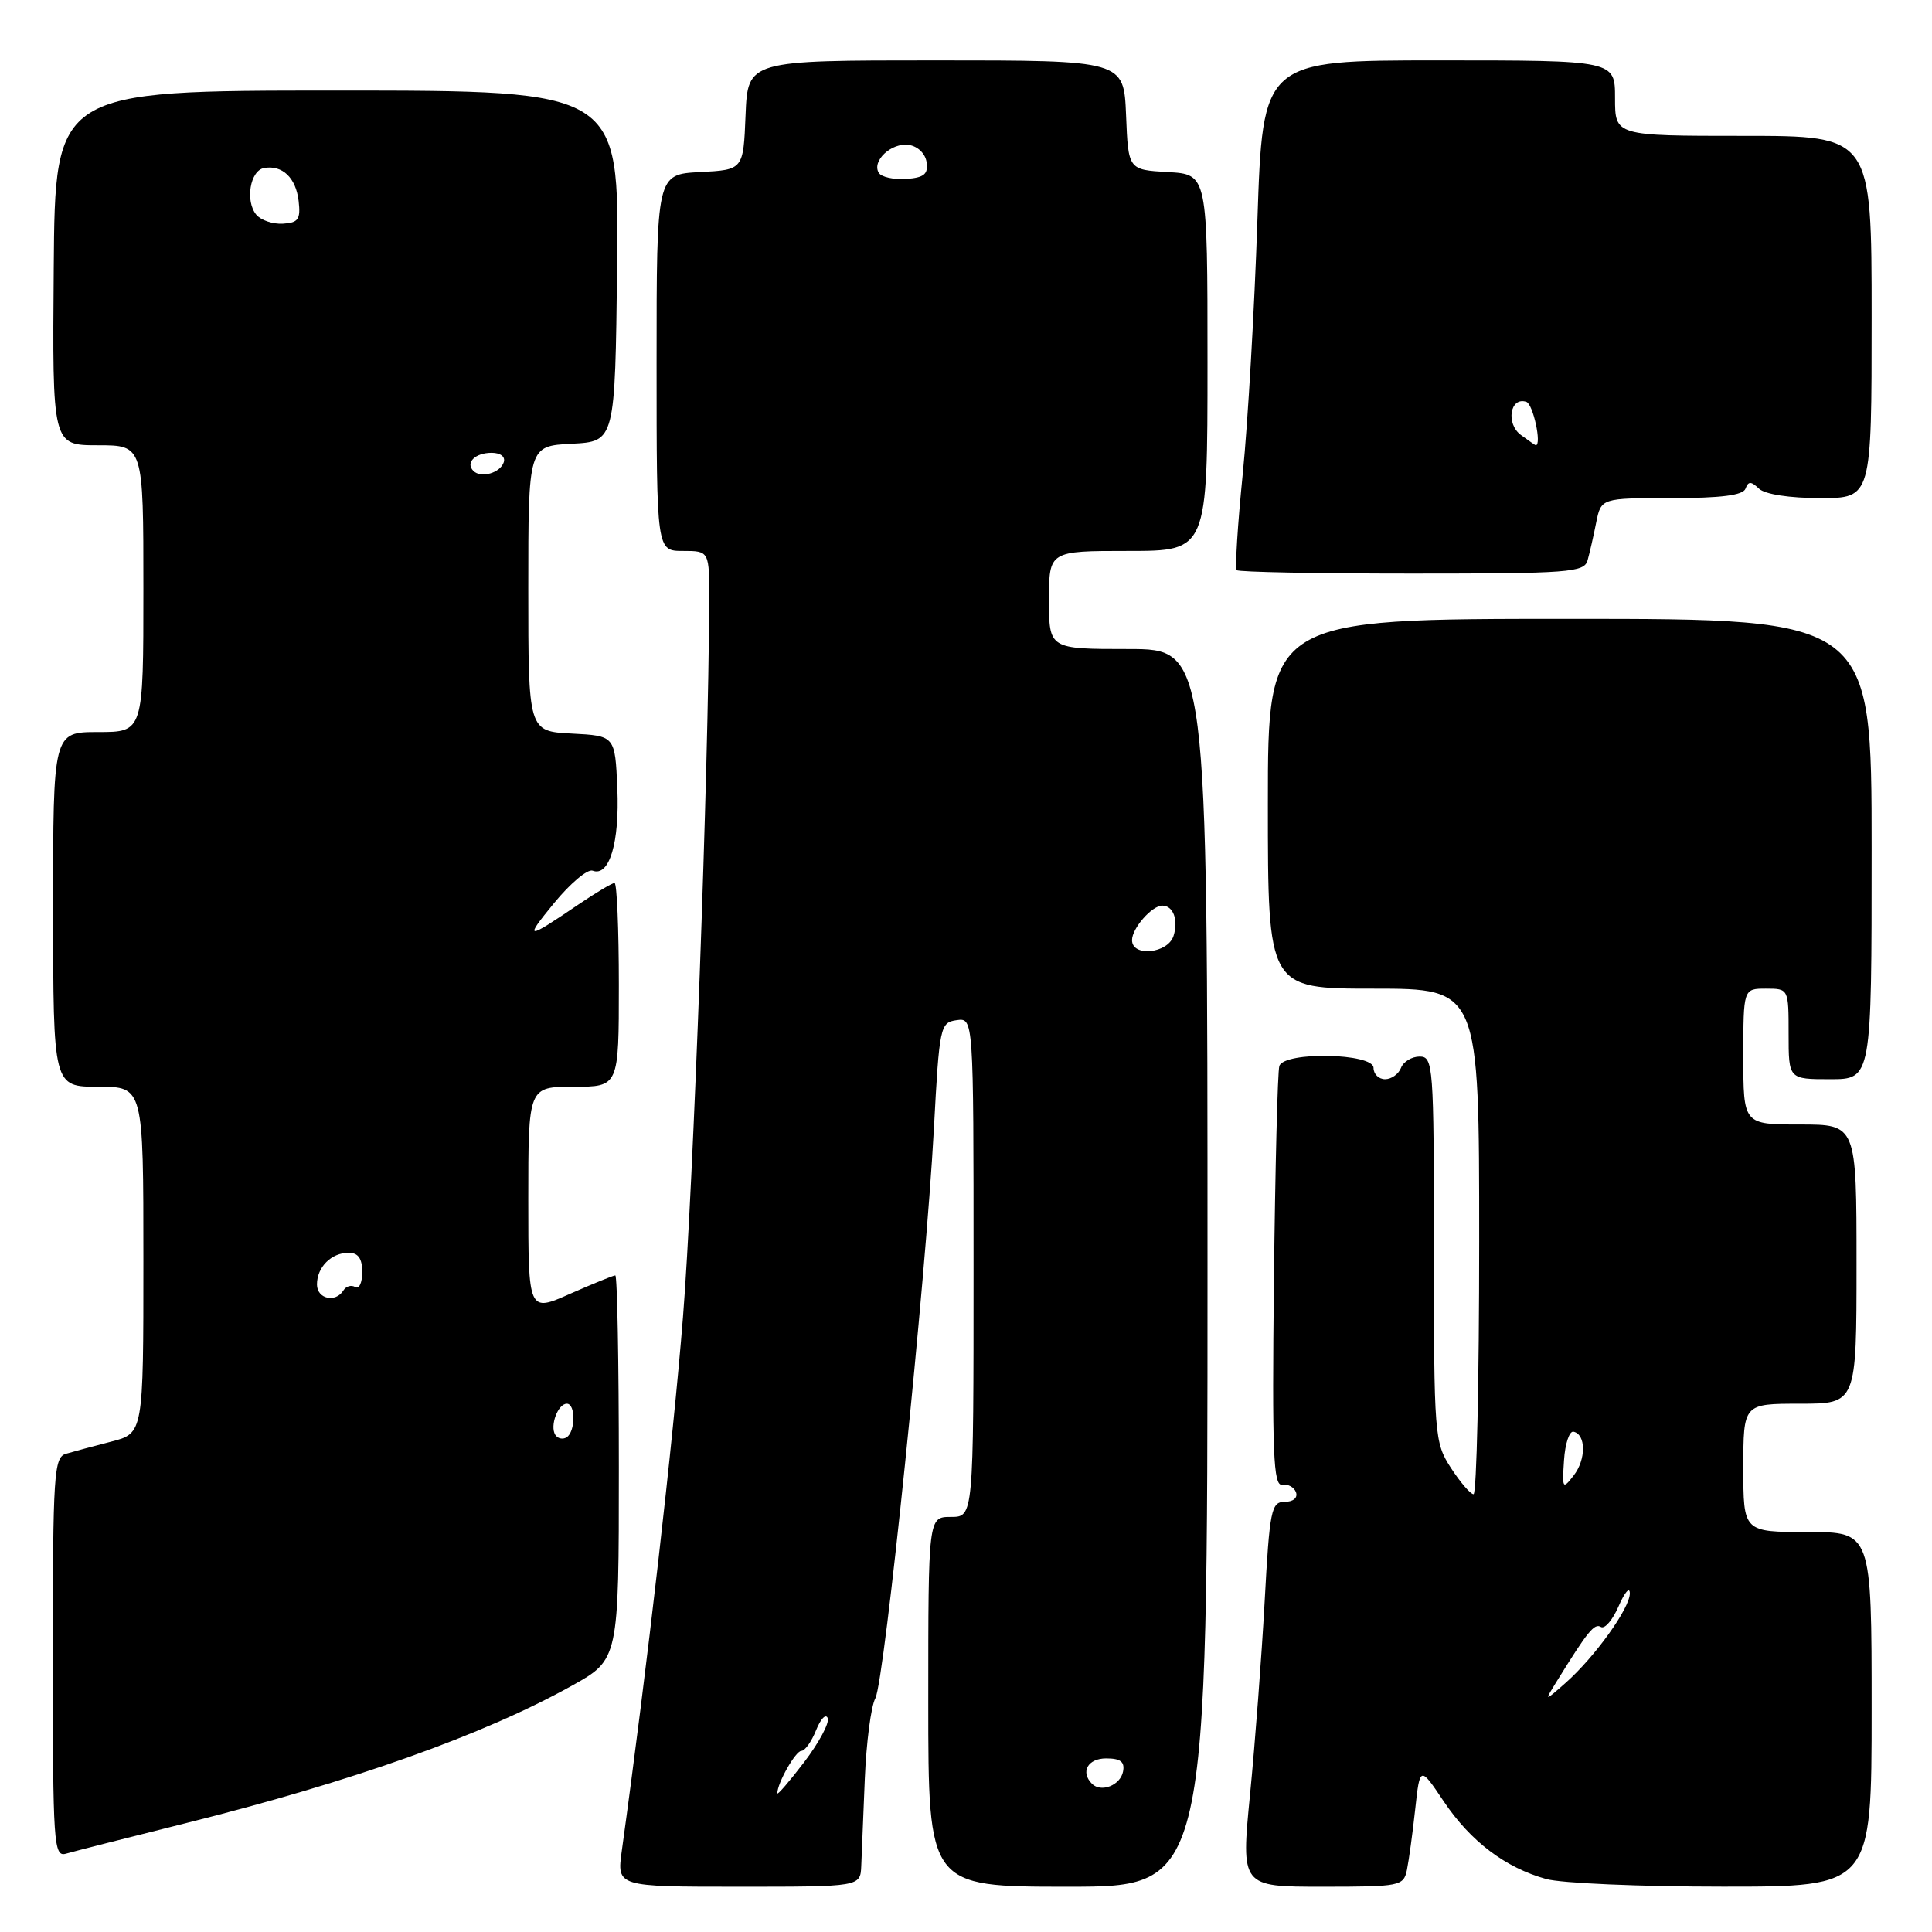 <?xml version="1.0" encoding="UTF-8" standalone="no"?>
<!DOCTYPE svg PUBLIC "-//W3C//DTD SVG 1.1//EN" "http://www.w3.org/Graphics/SVG/1.1/DTD/svg11.dtd" >
<svg xmlns="http://www.w3.org/2000/svg" xmlns:xlink="http://www.w3.org/1999/xlink" version="1.1" viewBox="0 0 256 256">
 <g >
 <path fill="currentColor"
d=" M 114.12 247.25 C 114.18 245.74 114.40 240.55 114.59 235.73 C 114.79 230.91 115.41 226.09 115.99 225.03 C 117.21 222.74 122.67 169.63 123.75 149.50 C 124.47 136.00 124.58 135.49 126.75 135.18 C 129.00 134.86 129.00 134.86 129.00 167.93 C 129.00 201.00 129.00 201.00 126.00 201.00 C 123.00 201.00 123.00 201.00 123.00 225.50 C 123.00 250.00 123.00 250.00 141.50 250.00 C 160.00 250.00 160.00 250.00 160.00 168.00 C 160.00 86.00 160.00 86.00 149.50 86.00 C 139.00 86.00 139.00 86.00 139.00 79.50 C 139.00 73.00 139.00 73.00 149.50 73.00 C 160.00 73.00 160.00 73.00 160.00 48.05 C 160.00 23.10 160.00 23.10 154.75 22.80 C 149.50 22.50 149.50 22.50 149.21 15.25 C 148.91 8.00 148.91 8.00 124.00 8.00 C 99.09 8.00 99.09 8.00 98.79 15.25 C 98.50 22.50 98.50 22.50 92.75 22.80 C 87.00 23.10 87.00 23.10 87.00 48.05 C 87.00 73.00 87.00 73.00 90.50 73.00 C 94.00 73.00 94.00 73.00 93.97 79.75 C 93.89 102.05 91.86 157.48 90.50 174.50 C 89.19 191.00 85.73 221.14 82.39 245.25 C 81.73 250.00 81.73 250.00 97.86 250.00 C 114.00 250.00 114.00 250.00 114.12 247.25 Z  M 186.43 247.75 C 186.68 246.51 187.18 242.91 187.52 239.75 C 188.15 233.99 188.15 233.99 191.32 238.72 C 194.87 244.00 199.47 247.48 204.88 248.98 C 206.87 249.54 217.39 249.99 228.25 249.99 C 248.00 250.00 248.00 250.00 248.00 226.50 C 248.00 203.00 248.00 203.00 239.50 203.00 C 231.00 203.00 231.00 203.00 231.00 194.50 C 231.00 186.00 231.00 186.00 238.50 186.00 C 246.00 186.00 246.00 186.00 246.00 167.50 C 246.00 149.00 246.00 149.00 238.50 149.00 C 231.00 149.00 231.00 149.00 231.00 140.00 C 231.00 131.00 231.00 131.00 234.00 131.00 C 237.00 131.00 237.00 131.00 237.00 137.00 C 237.00 143.00 237.00 143.00 242.50 143.00 C 248.00 143.00 248.00 143.00 248.00 112.50 C 248.00 82.00 248.00 82.00 208.00 82.00 C 168.00 82.00 168.00 82.00 168.00 106.50 C 168.00 131.00 168.00 131.00 182.00 131.00 C 196.00 131.00 196.00 131.00 196.00 164.50 C 196.00 182.93 195.66 197.99 195.25 197.99 C 194.84 197.98 193.49 196.41 192.25 194.50 C 190.07 191.13 190.00 190.28 190.00 165.51 C 190.00 141.15 189.91 140.00 188.11 140.00 C 187.07 140.00 185.95 140.68 185.64 141.50 C 185.32 142.32 184.37 143.00 183.53 143.00 C 182.69 143.00 182.00 142.32 182.00 141.50 C 182.00 139.54 170.17 139.30 169.52 141.25 C 169.29 141.94 168.97 154.76 168.80 169.74 C 168.55 192.61 168.72 196.94 169.90 196.74 C 170.66 196.61 171.49 197.06 171.73 197.75 C 171.98 198.47 171.35 199.00 170.23 199.00 C 168.45 199.00 168.23 200.06 167.57 212.25 C 167.17 219.54 166.30 231.01 165.64 237.75 C 164.44 250.00 164.44 250.00 175.20 250.00 C 185.56 250.00 185.98 249.92 186.43 247.75 Z  M 24.50 241.61 C 46.71 236.06 64.03 229.90 75.75 223.38 C 82.00 219.90 82.00 219.90 82.00 194.45 C 82.00 180.45 81.79 169.00 81.53 169.00 C 81.27 169.00 78.57 170.10 75.53 171.44 C 70.00 173.89 70.00 173.89 70.00 158.94 C 70.00 144.00 70.00 144.00 76.00 144.00 C 82.00 144.00 82.00 144.00 82.00 130.50 C 82.00 123.08 81.74 117.00 81.43 117.00 C 81.12 117.00 78.98 118.27 76.68 119.83 C 69.66 124.59 69.40 124.57 73.42 119.66 C 75.57 117.04 77.86 115.12 78.53 115.37 C 80.74 116.22 82.11 111.64 81.80 104.47 C 81.50 97.50 81.50 97.50 75.75 97.20 C 70.00 96.90 70.00 96.90 70.00 78.00 C 70.00 59.10 70.00 59.10 75.75 58.80 C 81.50 58.50 81.50 58.50 81.77 35.25 C 82.04 12.00 82.04 12.00 44.67 12.00 C 7.30 12.00 7.30 12.00 7.12 35.50 C 6.93 59.00 6.93 59.00 12.97 59.00 C 19.00 59.00 19.00 59.00 19.00 78.00 C 19.00 97.00 19.00 97.00 13.01 97.00 C 7.03 97.00 7.03 97.00 7.04 120.50 C 7.05 144.00 7.05 144.00 13.03 144.00 C 19.00 144.00 19.00 144.00 19.00 166.96 C 19.00 189.92 19.00 189.92 14.75 191.02 C 12.41 191.62 9.71 192.35 8.75 192.63 C 7.14 193.09 7.00 195.26 7.00 219.63 C 7.00 244.40 7.11 246.10 8.75 245.62 C 9.71 245.34 16.80 243.53 24.50 241.61 Z  M 210.36 74.25 C 210.63 73.29 211.15 71.04 211.50 69.25 C 212.16 66.00 212.16 66.00 221.50 66.00 C 228.05 66.00 230.97 65.63 231.29 64.75 C 231.66 63.75 232.02 63.75 233.07 64.75 C 233.87 65.50 237.13 66.00 241.20 66.00 C 248.00 66.00 248.00 66.00 248.00 42.00 C 248.00 18.00 248.00 18.00 231.00 18.00 C 214.00 18.00 214.00 18.00 214.00 13.00 C 214.00 8.00 214.00 8.00 190.66 8.00 C 167.32 8.00 167.32 8.00 166.61 29.25 C 166.22 40.94 165.35 56.03 164.67 62.80 C 163.99 69.56 163.63 75.30 163.88 75.55 C 164.13 75.80 174.58 76.00 187.10 76.00 C 207.93 76.00 209.91 75.85 210.36 74.25 Z  M 103.00 237.62 C 103.00 236.27 105.42 232.00 106.19 232.00 C 106.66 232.00 107.54 230.76 108.14 229.25 C 108.75 227.74 109.43 227.03 109.68 227.67 C 109.92 228.31 108.51 230.93 106.56 233.49 C 104.60 236.06 103.00 237.91 103.00 237.62 Z  M 144.70 236.37 C 143.13 234.80 144.13 233.00 146.57 233.00 C 148.48 233.00 149.06 233.45 148.81 234.74 C 148.46 236.56 145.91 237.57 144.70 236.37 Z  M 150.00 124.57 C 150.00 123.00 152.63 120.00 154.01 120.00 C 155.46 120.00 156.17 121.90 155.50 124.01 C 154.75 126.35 150.00 126.84 150.00 124.57 Z  M 116.45 22.91 C 115.47 21.34 118.11 18.87 120.41 19.20 C 121.61 19.37 122.62 20.36 122.78 21.50 C 123.01 23.08 122.44 23.54 120.07 23.71 C 118.42 23.82 116.79 23.46 116.45 22.91 Z  M 206.30 222.75 C 210.39 216.14 211.27 215.05 212.13 215.58 C 212.63 215.89 213.69 214.65 214.48 212.82 C 215.27 210.99 215.94 210.22 215.96 211.10 C 216.01 213.04 211.33 219.56 207.44 223.00 C 204.60 225.50 204.60 225.50 206.30 222.75 Z  M 207.24 193.50 C 207.38 191.30 207.95 189.59 208.50 189.71 C 210.16 190.06 210.18 193.39 208.52 195.51 C 207.06 197.39 206.99 197.29 207.24 193.50 Z  M 73.57 190.11 C 72.84 188.92 73.93 186.00 75.11 186.00 C 76.29 186.00 76.26 189.72 75.07 190.46 C 74.56 190.77 73.88 190.62 73.57 190.11 Z  M 42.00 170.20 C 42.00 167.90 43.90 166.00 46.20 166.00 C 47.46 166.00 48.00 166.76 48.00 168.56 C 48.00 169.97 47.58 170.86 47.07 170.54 C 46.56 170.23 45.86 170.42 45.51 170.98 C 44.47 172.67 42.00 172.12 42.00 170.20 Z  M 62.73 62.40 C 61.64 61.31 62.96 60.00 65.14 60.00 C 66.32 60.00 66.99 60.52 66.75 61.25 C 66.28 62.68 63.73 63.40 62.73 62.40 Z  M 33.96 28.45 C 32.46 26.64 33.14 22.58 35.00 22.26 C 37.42 21.84 39.21 23.55 39.57 26.63 C 39.85 29.06 39.53 29.52 37.48 29.64 C 36.15 29.72 34.57 29.18 33.96 28.45 Z  M 201.53 57.64 C 199.50 56.16 200.09 52.53 202.25 53.25 C 203.15 53.55 204.32 59.00 203.49 59.00 C 203.43 59.00 202.55 58.39 201.53 57.64 Z "/>
</g>
</svg>